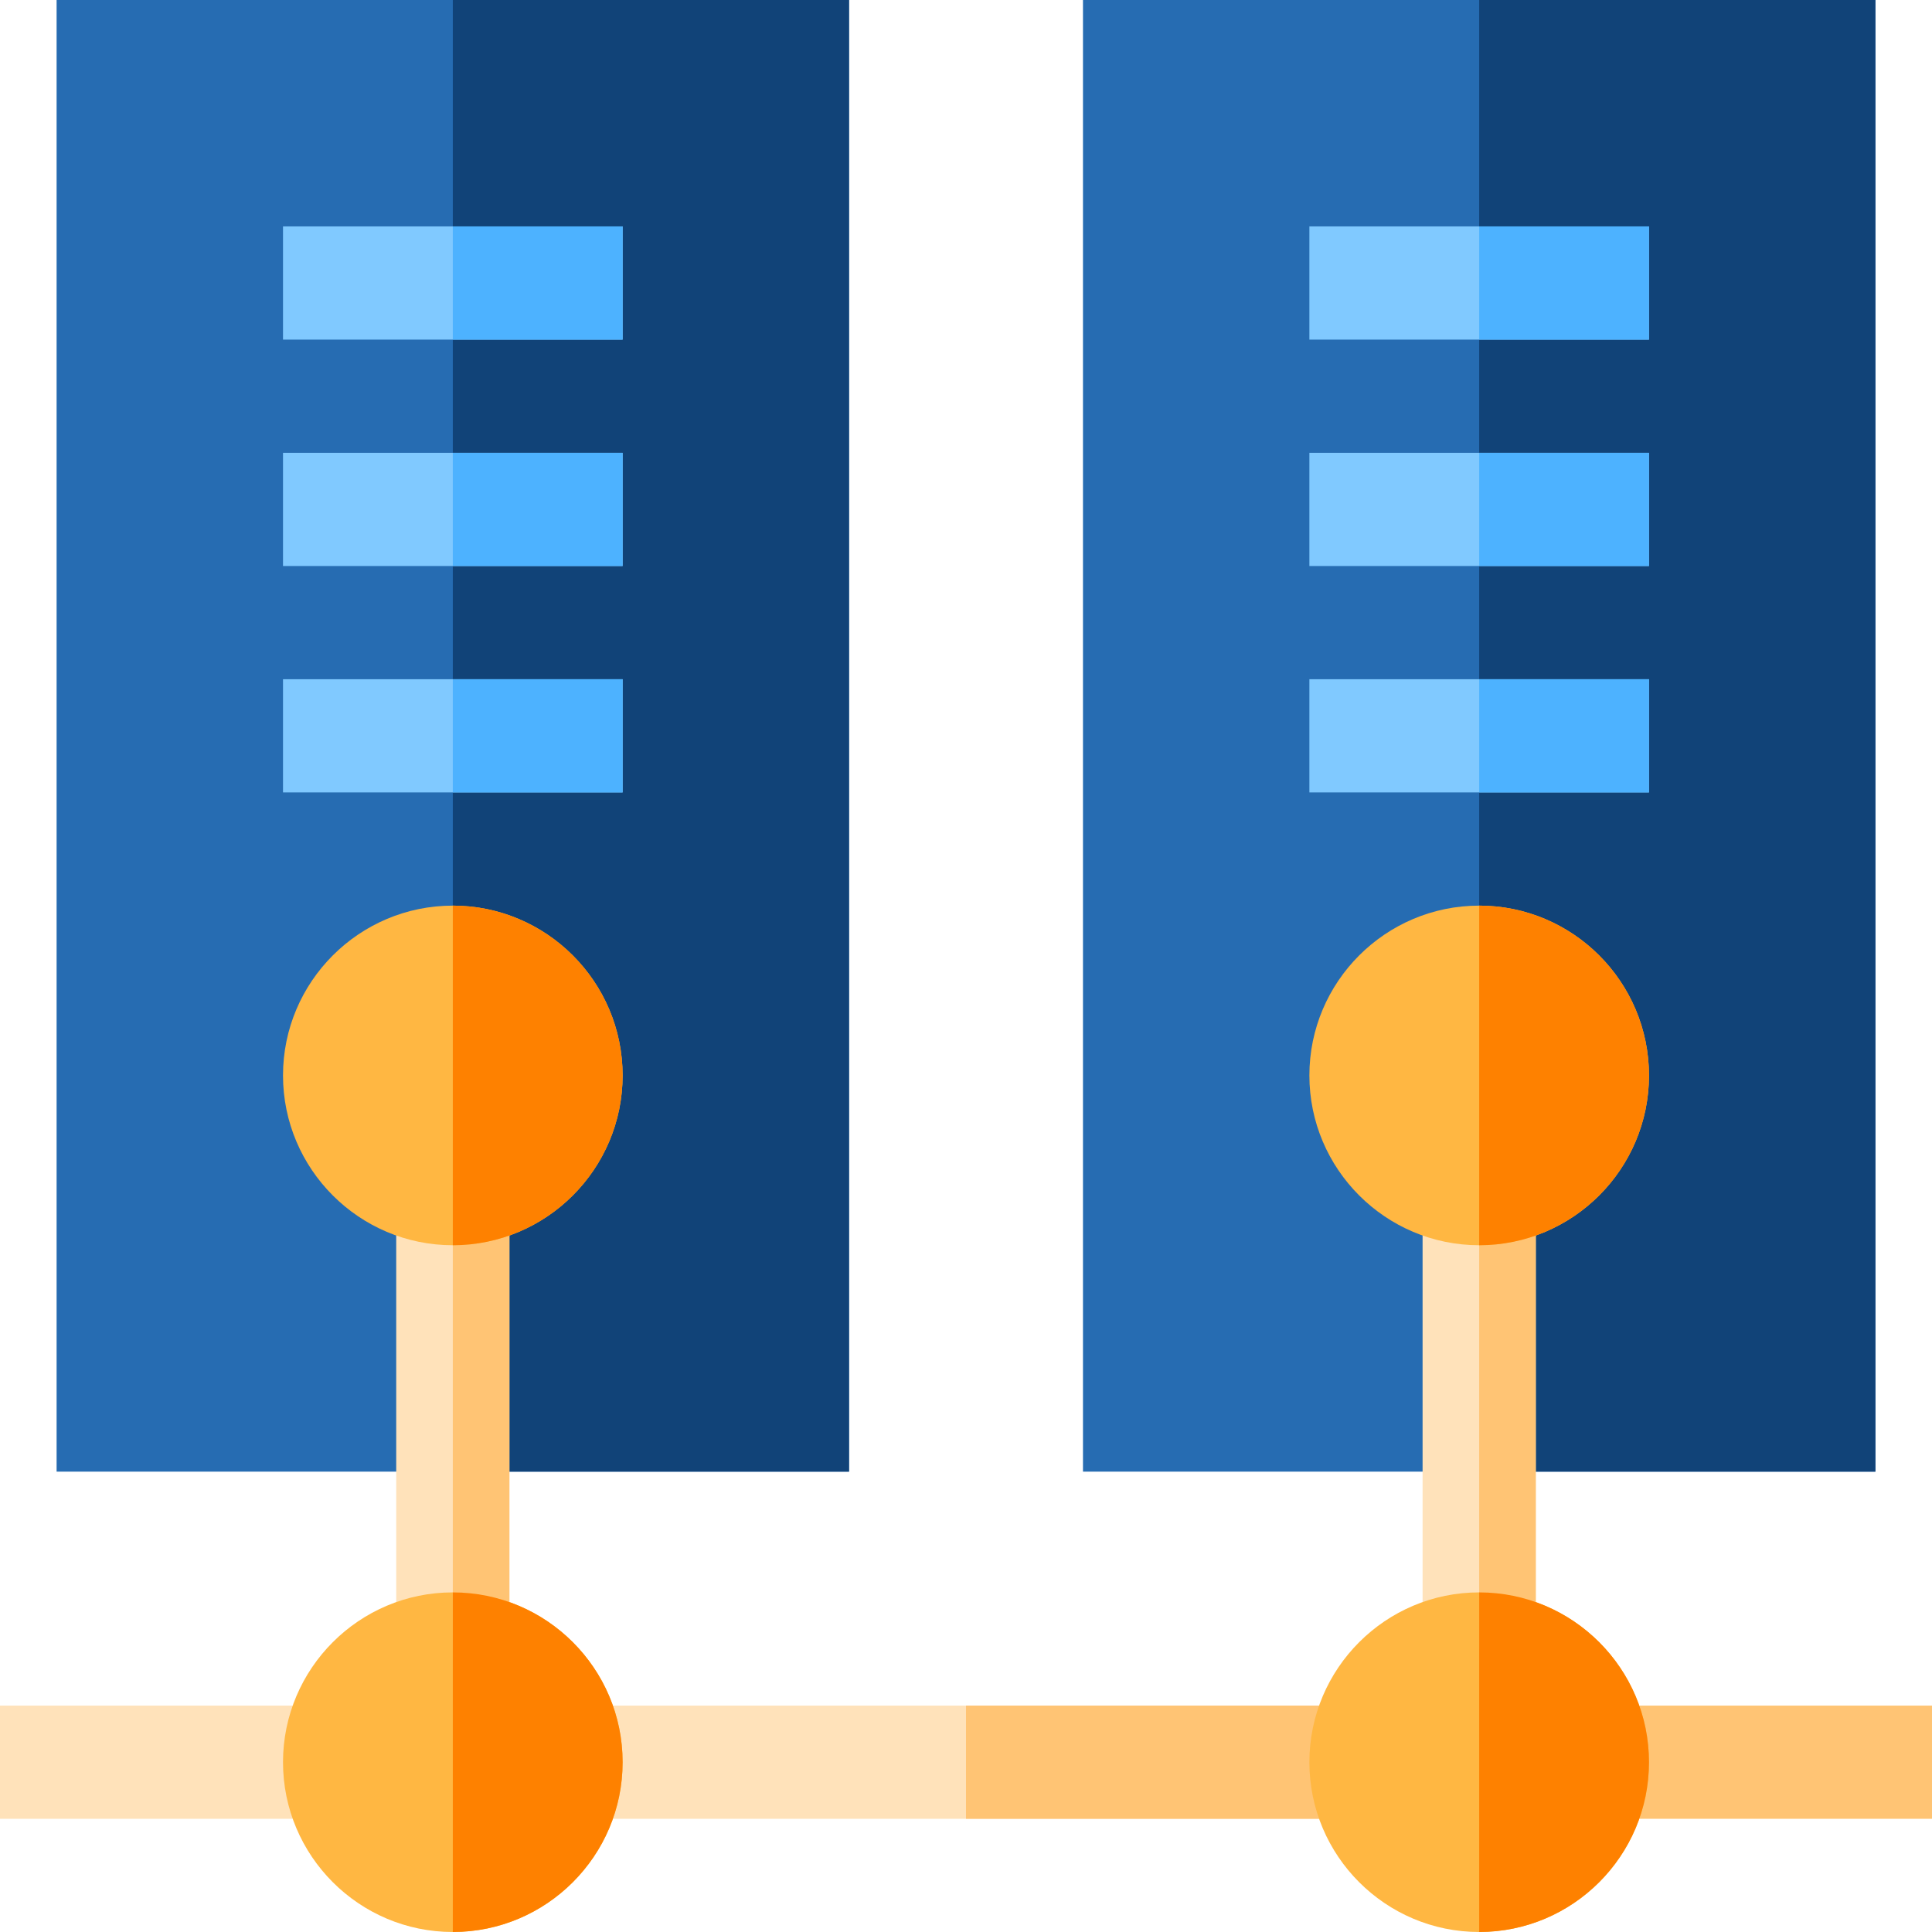 <svg height="512pt" viewBox="0 0 512 512" width="512pt" xmlns="http://www.w3.org/2000/svg"><path d="m150 452h212v30h-212zm0 0" fill="#ffe2ba"/><path d="m422 452h90v30h-90zm0 0" fill="#ffc474"/><path d="m256 452h106v30h-106zm0 0" fill="#ffc474"/><path d="m0 452h90v30h-90zm0 0" fill="#ffe2ba"/><path d="m225 390h-210v-390h210zm0 0" fill="#266cb2"/><path d="m120 0h105v390h-105zm0 0" fill="#114378"/><path d="m105 315h30v122h-30zm0 0" fill="#ffe2ba"/><path d="m120 512c-24.812 0-45-20.188-45-45s20.188-45 45-45 45 20.188 45 45-20.188 45-45 45zm0 0" fill="#ffb742"/><g fill="#80c9ff"><path d="m75 60h90v30h-90zm0 0"/><path d="m75 120h90v30h-90zm0 0"/><path d="m75 180h90v30h-90zm0 0"/></g><path d="m120 60h45v30h-45zm0 0" fill="#4db2ff"/><path d="m120 120h45v30h-45zm0 0" fill="#4db2ff"/><path d="m120 180h45v30h-45zm0 0" fill="#4db2ff"/><path d="m120 315h15v122h-15zm0 0" fill="#ffc474"/><path d="m120 330c-24.812 0-45-20.188-45-45s20.188-45 45-45 45 20.188 45 45-20.188 45-45 45zm0 0" fill="#ffb742"/><path d="m165 285c0-24.812-20.188-45-45-45v90c24.812 0 45-20.188 45-45zm0 0" fill="#fe8100"/><path d="m165 467c0-24.812-20.188-45-45-45v90c24.812 0 45-20.188 45-45zm0 0" fill="#fe8100"/><path d="m497 390h-210v-390h210zm0 0" fill="#266cb2"/><path d="m392 0h105v390h-105zm0 0" fill="#114378"/><path d="m377 315h30v122h-30zm0 0" fill="#ffe2ba"/><path d="m392 512c-24.812 0-45-20.188-45-45s20.188-45 45-45 45 20.188 45 45-20.188 45-45 45zm0 0" fill="#ffb742"/><path d="m347 60h90v30h-90zm0 0" fill="#80c9ff"/><path d="m347 120h90v30h-90zm0 0" fill="#80c9ff"/><path d="m347 180h90v30h-90zm0 0" fill="#80c9ff"/><path d="m392 60h45v30h-45zm0 0" fill="#4db2ff"/><path d="m392 120h45v30h-45zm0 0" fill="#4db2ff"/><path d="m392 180h45v30h-45zm0 0" fill="#4db2ff"/><path d="m392 315h15v122h-15zm0 0" fill="#ffc474"/><path d="m392 330c-24.812 0-45-20.188-45-45s20.188-45 45-45 45 20.188 45 45-20.188 45-45 45zm0 0" fill="#ffb742"/><path d="m437 285c0-24.812-20.188-45-45-45v90c24.812 0 45-20.188 45-45zm0 0" fill="#fe8100"/><path d="m437 467c0-24.812-20.188-45-45-45v90c24.812 0 45-20.188 45-45zm0 0" fill="#fe8100"/></svg>